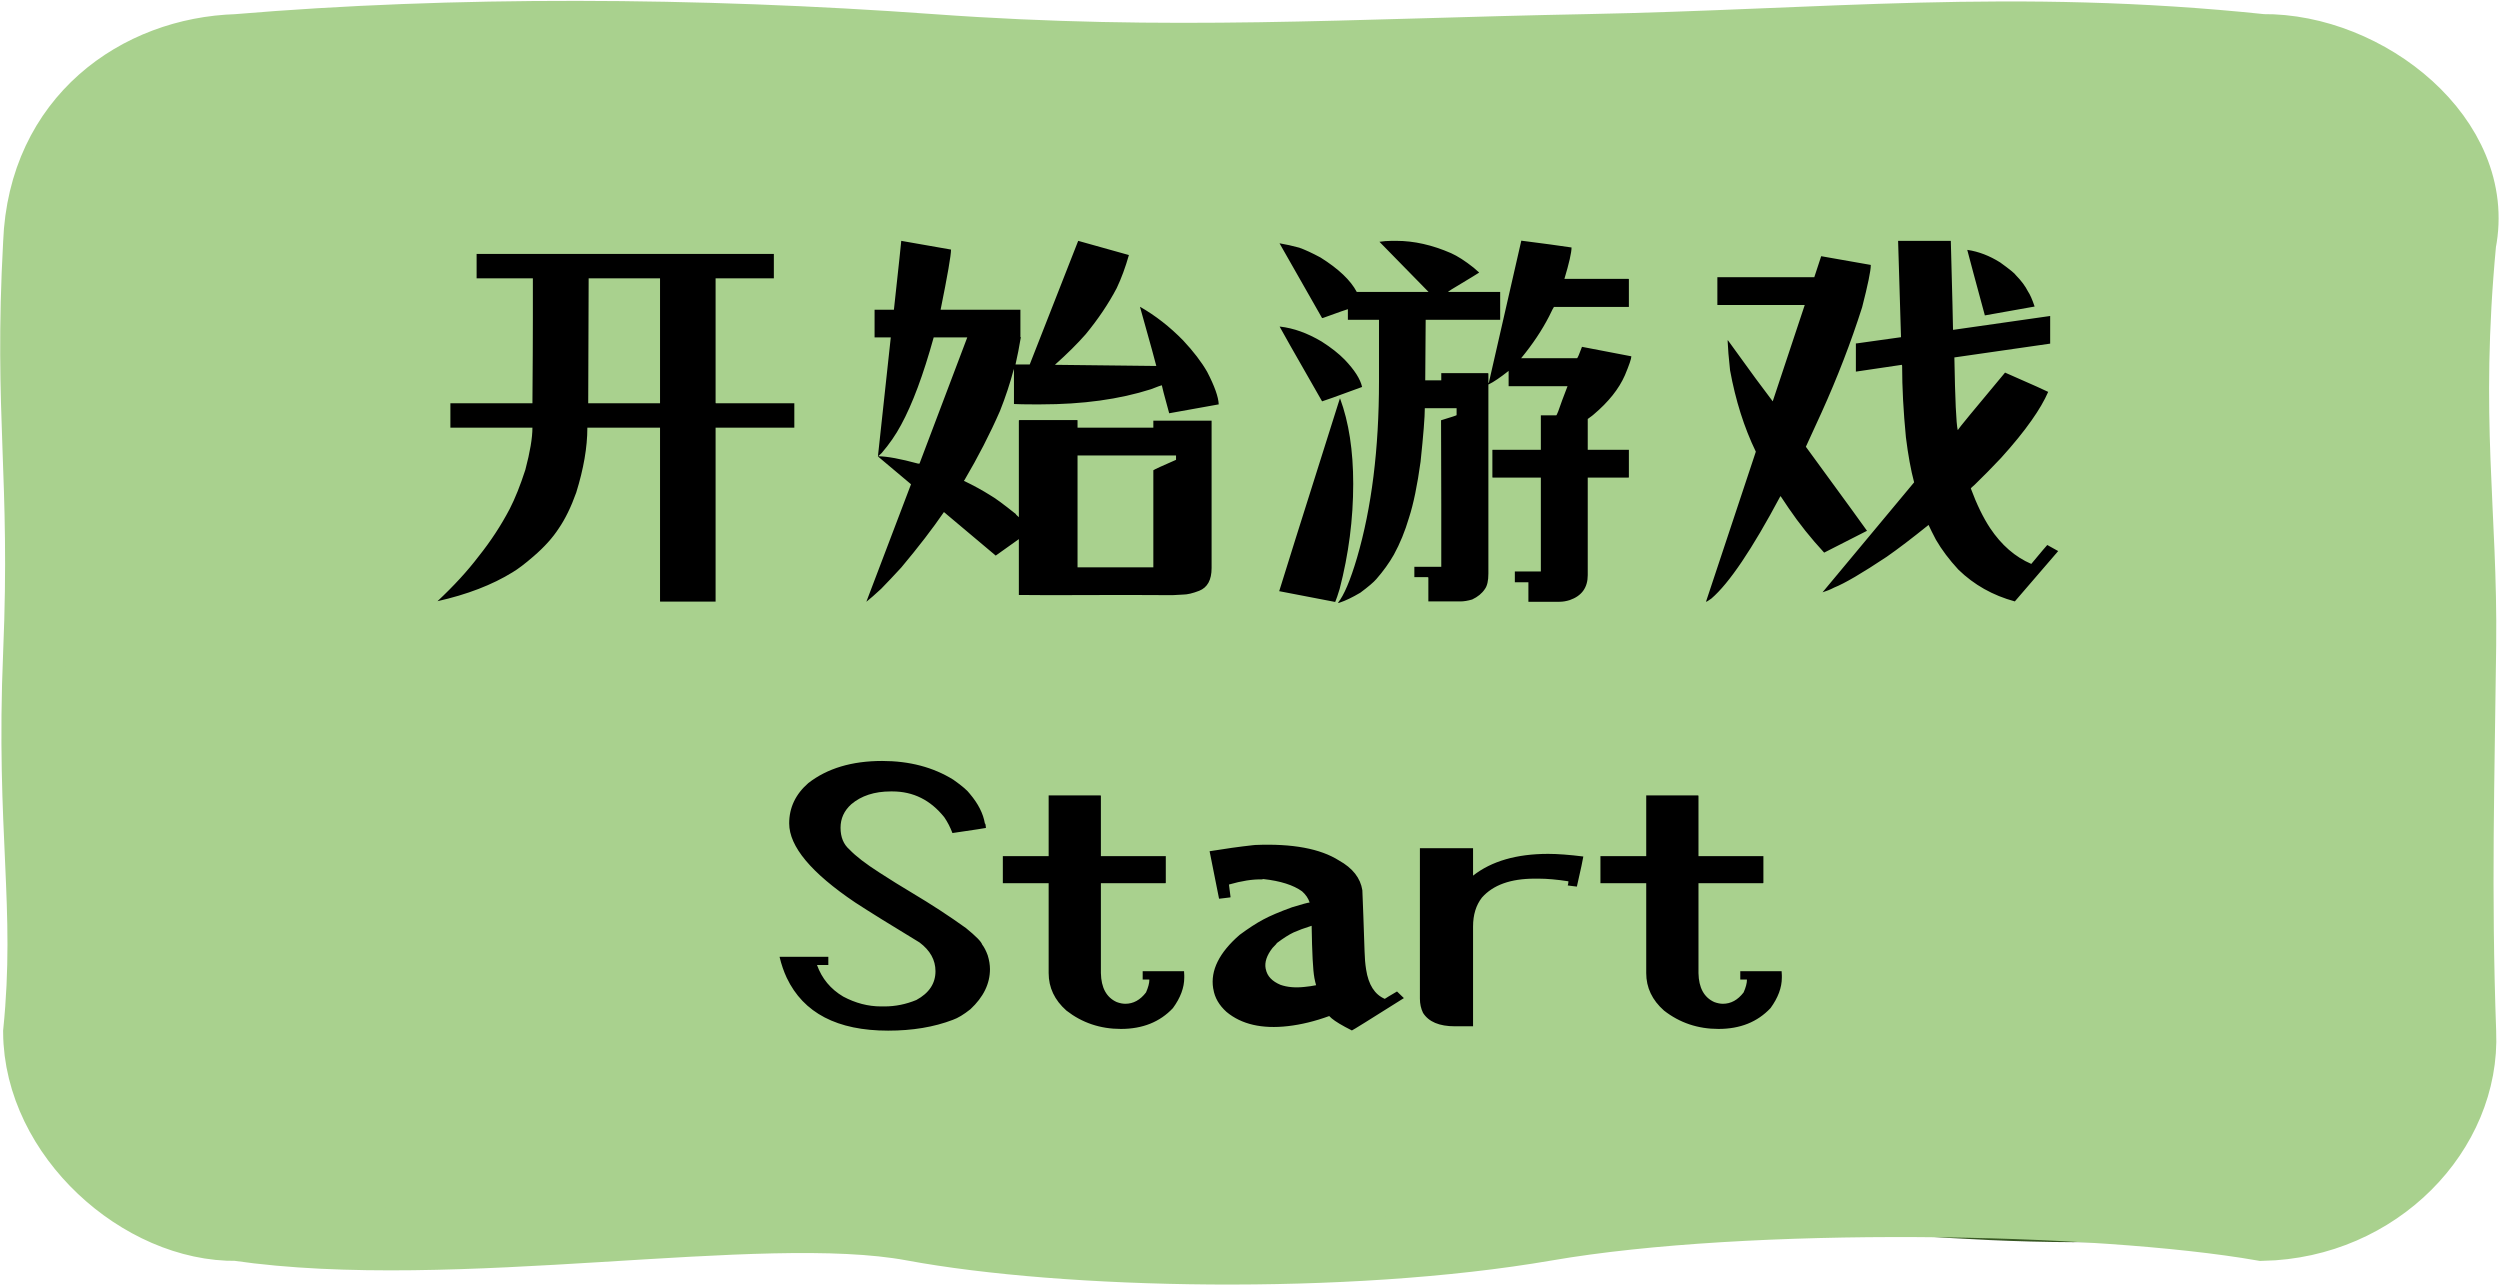 <svg width="1595" height="820" xmlns="http://www.w3.org/2000/svg" xmlns:xlink="http://www.w3.org/1999/xlink" xml:space="preserve" overflow="hidden"><g transform="translate(-2202 -623)"><path d="M2224.26 777.733C2219.72 711.473 2283.66 639.822 2353.52 651.689 2499.92 671.915 2634.13 641.664 2784.4 651.689 2934.66 661.715 2996.68 659.873 3202.33 651.689 3407.97 643.506 3554.61 646.299 3646.13 651.689 3720.17 650.293 3777.82 707.284 3775.39 777.733 3773.72 832.494 3784.56 932.824 3775.39 1039.9 3766.23 1146.98 3772.19 1223.03 3775.39 1281.91 3775.29 1348.71 3714.94 1406.13 3646.13 1407.95 3465.17 1428.17 3368.34 1394.14 3228.18 1407.95 3088.04 1421.76 2881.26 1397.36 2771.47 1407.95 2661.68 1418.54 2560.81 1396.53 2353.52 1407.95 2291.51 1414.23 2209.28 1346.89 2224.26 1281.91 2235.23 1190.77 2210.87 1108.08 2224.26 1019.74 2237.64 931.389 2226.12 886.925 2224.26 777.733Z" stroke="#385723" stroke-width="1.939" stroke-miterlimit="8" fill="#A9D18E" fill-rule="evenodd"/><path d="M2223.99 777.911C2227.1 697.447 2289.04 653.96 2353.21 652.004 2490.87 640.401 2646.09 641.06 2796.85 652.004 2947.6 662.948 3063.97 654.871 3214.64 652.004 3365.32 649.137 3486.34 635.345 3645.36 652.004 3713.09 651.268 3787.87 710.56 3774.57 777.911 3763.9 891.324 3775.57 949.144 3774.57 1034.76 3773.58 1120.38 3771.35 1191.66 3774.57 1281.54 3777.34 1345.92 3720.16 1405.86 3645.36 1407.44 3539.9 1389.1 3316.83 1385.34 3188.79 1407.44 3060.77 1429.55 2881.16 1425.52 2783.93 1407.44 2686.68 1389.37 2491.91 1427.61 2353.21 1407.44 2290.97 1408.39 2224.41 1348.95 2223.99 1281.54 2232.15 1200.51 2219.22 1153.54 2223.99 1039.8 2228.77 926.055 2217.99 888.282 2223.99 777.911Z" stroke="#A9D18E" stroke-width="39.996" stroke-miterlimit="8" fill="none" fill-rule="evenodd"/><path d="M3038.83 1213.65C3034.19 1215.1 3030.37 1216.52 3027.33 1217.88 3024.41 1219.25 3020.87 1221.5 3016.69 1224.64 3016.79 1224.72 3015.86 1225.77 3013.87 1227.78 3010.17 1232.53 3008.72 1236.91 3009.48 1240.94L3009.61 1241.43C3010.47 1245.77 3013.59 1249.07 3018.98 1251.33 3023.31 1252.85 3028.43 1253.29 3034.29 1252.65 3036.76 1252.42 3039.2 1252.05 3041.67 1251.57 3041.29 1250.29 3040.91 1248.68 3040.54 1246.74L3040.54 1246.62C3039.68 1242.03 3039.1 1231.04 3038.83 1213.65ZM3107.9 1164.14 3141.81 1164.14 3141.81 1181.65C3153.62 1172.4 3169.61 1167.77 3189.75 1167.77 3195.7 1167.77 3203.17 1168.33 3212.16 1169.45 3211.96 1171.06 3210.59 1177.48 3208.04 1188.66 3205.1 1188.26 3203.17 1188.02 3202.22 1187.93 3202.52 1187.05 3202.65 1186.16 3202.65 1185.27 3195.38 1184.15 3189.03 1183.58 3183.65 1183.58L3181.1 1183.58C3165.77 1183.58 3154.57 1187.62 3147.47 1195.66 3143.7 1200.49 3141.81 1206.65 3141.81 1214.14L3141.81 1277.77 3130.17 1277.77C3120.25 1277.77 3113.49 1274.91 3109.89 1269.21 3108.56 1266.45 3107.9 1263.45 3107.9 1260.14ZM3002.95 1162.09C3026.58 1161.12 3044.35 1164.43 3056.28 1171.99 3064.97 1176.82 3069.94 1183.14 3071.18 1190.95 3071.55 1199.33 3072.01 1212.33 3072.59 1229.95 3072.69 1234.14 3073.01 1238 3073.58 1241.55 3075.09 1251.3 3079.07 1257.52 3085.49 1260.27 3086.15 1259.79 3088.76 1258.22 3093.29 1255.56L3097.68 1259.79C3075.85 1273.55 3064.79 1280.43 3064.5 1280.43 3058.25 1277.29 3053.96 1274.71 3051.59 1272.7L3050.04 1271.24C3040.95 1274.56 3032.2 1276.69 3023.79 1277.66 3007.15 1279.58 2994.06 1276.55 2984.5 1268.59 2979.77 1264.32 2976.98 1259.5 2976.13 1254.11L2975.99 1253.51C2974.2 1242.15 2979.83 1230.81 2992.87 1219.45 2998.54 1215.26 3003.55 1212 3007.9 1209.68 3012.26 1207.33 3018.4 1204.71 3026.34 1201.83 3032.68 1199.89 3036.42 1198.88 3037.55 1198.8 3036.7 1196.15 3035.09 1193.76 3032.72 1191.67 3027.15 1187.66 3018.92 1185.04 3008.04 1183.84L3006.91 1184.07C3001.14 1183.91 2994.2 1185 2986.07 1187.33L2987.07 1195.18C2987.15 1195.43 2987.07 1195.55 2986.77 1195.55L2979.97 1196.38C2979.77 1196.38 2979.69 1196.26 2979.69 1196.03L2973.72 1166.08C2983.57 1164.47 2992.83 1163.17 3001.52 1162.22ZM3252.29 1130.45 3285.33 1130.45C3285.53 1130.45 3285.63 1130.63 3285.63 1130.94L3285.63 1169.22 3327.05 1169.22 3327.05 1186.12C3327.05 1186.36 3326.95 1186.49 3326.75 1186.49L3285.63 1186.49 3285.63 1243.83C3285.81 1253.18 3289.17 1259.34 3295.69 1262.31 3297.68 1263.04 3299.53 1263.41 3301.22 1263.41 3306.33 1263.41 3310.73 1260.99 3314.43 1256.16 3315.84 1252.94 3316.55 1250.25 3316.55 1248.06L3316.41 1247.94 3312.3 1247.94 3312.3 1242.63 3338.67 1242.63C3338.76 1243.35 3338.82 1244.24 3338.82 1245.29L3338.82 1246.74C3338.82 1253.1 3336.4 1259.57 3331.59 1266.18 3323.25 1275.04 3312.2 1279.46 3298.4 1279.46 3285.25 1279.46 3273.66 1275.57 3263.64 1267.75 3256.08 1261.07 3252.29 1253.1 3252.29 1243.83L3252.29 1186.49 3223.08 1186.49 3223.08 1169.22 3252.29 1169.22ZM2871.04 1130.45 2904.09 1130.45C2904.27 1130.45 2904.37 1130.63 2904.37 1130.94L2904.37 1169.22 2945.78 1169.22 2945.78 1186.12C2945.78 1186.36 2945.69 1186.49 2945.51 1186.49L2904.37 1186.49 2904.37 1243.83C2904.56 1253.18 2907.9 1259.34 2914.45 1262.31 2916.42 1263.04 2918.26 1263.41 2919.97 1263.41 2925.07 1263.41 2929.48 1260.99 2933.16 1256.16 2934.57 1252.94 2935.29 1250.25 2935.29 1248.06L2935.15 1247.94 2931.03 1247.94 2931.03 1242.63 2957.42 1242.63C2957.52 1243.35 2957.56 1244.24 2957.56 1245.29L2957.56 1246.74C2957.56 1253.1 2955.15 1259.57 2950.32 1266.18 2942.01 1275.04 2930.93 1279.46 2917.13 1279.46 2903.99 1279.46 2892.4 1275.57 2882.37 1267.75 2874.82 1261.07 2871.04 1253.1 2871.04 1243.83L2871.04 1186.49 2841.81 1186.49 2841.81 1169.22 2871.04 1169.22ZM2764.79 1108.49C2782.19 1108.49 2797.33 1112.46 2810.19 1120.43 2815.76 1124.38 2819.26 1127.35 2820.69 1129.37 2826.08 1135.72 2829.28 1142.04 2830.34 1148.32 2830.71 1148.5 2830.95 1149.45 2831.03 1151.23 2831.03 1151.31 2823.89 1152.4 2809.61 1154.49L2809.61 1154.37C2808.2 1150.67 2806.49 1147.36 2804.5 1144.47 2795.72 1133.44 2784.66 1127.93 2771.32 1127.93L2770.32 1127.93C2759.92 1127.93 2751.51 1130.67 2745.09 1136.13 2740.54 1140.24 2738.27 1145.22 2738.27 1151.1 2738.27 1157.07 2740.16 1161.7 2743.96 1165 2748.01 1169.26 2754.4 1174.16 2763.1 1179.73 2770.18 1184.3 2777.04 1188.59 2783.67 1192.52 2796.23 1200 2807.77 1207.54 2818.27 1215.1 2824.61 1220.26 2828.05 1223.75 2828.62 1225.61 2829.96 1227.37 2831.13 1229.68 2832.16 1232.49 2833.12 1235.63 2833.6 1238.56 2833.6 1241.31 2833.6 1250.64 2829.42 1259.17 2821.11 1266.9 2816.85 1270.29 2813.11 1272.54 2809.89 1273.67 2797.9 1278.26 2784.14 1280.55 2768.63 1280.55 2736.2 1280.55 2714.63 1269.32 2703.95 1246.86 2702.06 1242.82 2700.55 1238.44 2699.41 1233.69L2699.41 1233.46 2705.08 1233.46C2710.57 1233.46 2715.24 1233.46 2719.12 1233.46 2721.11 1233.46 2724.89 1233.46 2730.47 1233.46L2730.47 1238.66 2723.24 1238.66C2726.36 1247.34 2731.95 1254.07 2739.98 1258.82 2747.83 1263 2755.87 1265.1 2764.08 1265.1L2766.37 1265.1C2773.27 1265.1 2780.03 1263.72 2786.65 1260.99 2794.78 1256.57 2798.84 1250.44 2798.84 1242.63 2798.84 1235.48 2795.44 1229.35 2788.64 1224.27 2770.18 1213.09 2756.52 1204.6 2747.63 1198.8 2719.56 1179.88 2705.5 1163.06 2705.5 1148.32 2705.5 1138.26 2709.58 1129.7 2717.71 1122.6 2729.82 1113.2 2745.51 1108.49 2764.79 1108.49ZM2889.47 913.596 2889.47 984.951 2937.83 984.951 2937.83 923.017C2938.59 922.455 2943.42 920.245 2952.31 916.368L2952.31 913.596ZM3056.84 877.25 3056.98 877.25C3062.57 892.389 3065.35 910.533 3065.35 931.701 3065.35 954.168 3062.47 976.499 3056.7 998.714 3055.57 1002.51 3054.61 1005.29 3053.86 1007.05L3018.13 1000.17C3019.36 995.903 3031.89 956.107 3055.71 880.759 3056.46 878.587 3056.84 877.405 3056.84 877.25ZM2797.7 838.248C2791.08 862.149 2784.14 880.797 2776.85 894.153 2773.54 900.356 2769.43 906.307 2764.52 912.026L2762.25 914.081C2768.02 914.158 2776.53 915.729 2787.78 918.791L2788.64 918.791 2819.12 838.248ZM3018.4 831.366 3018.68 831.366C3027.29 832.336 3036.14 835.515 3045.21 840.904 3051.27 844.761 3056.12 848.599 3059.82 852.38 3066.15 858.97 3069.89 864.805 3071.02 869.884 3054.38 876.009 3045.86 879.053 3045.49 879.053 3027.43 847.514 3018.4 831.599 3018.4 831.366ZM2577.56 800.584 2577.28 880.274 2623.1 880.274 2623.1 800.584ZM3363.92 786.452C3364.2 786.452 3374.7 788.294 3395.42 791.996 3395.5 791.996 3395.56 792.074 3395.56 792.248 3395.56 795.776 3393.71 804.713 3390.03 819.057 3382.93 841.35 3374.32 863.68 3364.2 886.07 3360.8 893.552 3357.44 900.88 3354.14 908.033 3380.15 943.623 3393.15 961.495 3393.15 961.65L3365.91 975.53 3365.77 975.53C3357.36 966.438 3349.84 957.018 3343.22 947.286L3338.11 939.668 3337.83 939.668C3319.85 973.398 3305.2 995.147 3293.85 1004.88 3291.96 1006.25 3290.82 1006.93 3290.45 1006.93L3290.45 1006.82 3322.22 911.173C3314.74 895.723 3309.28 878.413 3305.78 859.261 3304.92 851.449 3304.4 845.091 3304.21 840.186L3304.48 840.186C3304.48 840.264 3310.35 848.348 3322.08 864.456 3329.18 874.032 3332.82 878.897 3333 879.053L3353.42 817.603 3297.68 817.603 3297.68 799.847 3359.52 799.847ZM2506.08 784.998 2695.72 784.998 2695.72 800.584 2658.55 800.584 2658.55 880.022C2658.55 880.196 2658.65 880.274 2658.85 880.274L2708.78 880.274 2708.78 895.84 2658.55 895.84 2658.55 1006.82 2623.24 1006.82C2623.16 1006.82 2623.1 1006.74 2623.1 1006.56L2623.1 895.84 2576.73 895.84 2576.73 895.975C2576.73 908.285 2574.36 922.048 2569.63 937.265 2566.33 946.511 2562.59 954.168 2558.43 960.197 2554.63 966.07 2549.31 972.002 2542.39 977.953 2536.92 982.702 2532.46 986.075 2529.06 988.091 2516.02 996.155 2500.03 1002.3 2481.12 1006.56 2491.52 996.834 2500.27 987.296 2507.37 977.953 2515.02 968.377 2521.65 958.277 2527.21 947.655 2530.61 941.045 2533.93 932.748 2537.16 922.765 2540.18 911.348 2541.69 902.372 2541.69 895.84L2489.35 895.84 2489.35 880.274 2541.69 880.274C2541.87 857.09 2541.97 838.888 2541.97 825.687L2541.97 800.584 2506.08 800.584ZM3457.12 782.459 3457.4 782.459C3464.4 783.506 3471.3 786.161 3478.1 790.426 3484.16 794.788 3487.5 797.521 3488.18 798.645 3491.58 802.096 3494.12 805.527 3495.83 808.899 3497.15 810.838 3498.58 814.056 3500.09 818.573 3479.19 822.352 3468.59 824.233 3468.31 824.233L3468.31 824.117C3462.37 802.231 3458.63 788.332 3457.12 782.459ZM3412.99 776.663 3446.62 776.663C3447.55 811.517 3448.03 830.436 3448.03 833.421L3448.31 833.421 3510.01 824.601 3510.01 842.241 3448.89 851.042C3449.36 877.851 3450.06 893.261 3451.01 897.294L3451.15 897.294C3451.35 896.654 3461.37 884.461 3481.22 860.715 3498.99 868.507 3508.16 872.617 3508.74 873.024 3506.37 878.49 3502.83 884.577 3498.1 891.265 3493.09 898.418 3486.61 906.385 3478.67 915.166 3472.99 921.195 3467.42 926.875 3461.93 932.186 3460.24 933.64 3459.38 934.435 3459.38 934.609 3463.16 944.825 3467.28 953.276 3471.71 959.964 3478.91 970.742 3487.66 978.36 3497.96 982.78 3504.38 975.065 3507.78 971.033 3508.16 970.703L3515.12 974.58C3497.72 994.857 3488.5 1005.56 3487.46 1006.7 3473.46 1002.9 3461.45 996.155 3451.43 986.405 3445.56 980.047 3440.79 973.688 3437.11 967.33 3435.03 963.376 3433.48 960.236 3432.42 957.91 3421.94 966.361 3413.05 973.126 3405.76 978.205 3390.07 988.653 3378.87 995.225 3372.15 997.88 3369.88 999.082 3367.42 1000.09 3364.77 1000.9 3403.17 954.769 3422.64 931.391 3423.21 930.732 3421.13 922.94 3419.38 913.344 3417.97 902.004 3416.35 885.333 3415.56 870.175 3415.56 856.489L3415.4 855.752 3386.05 860.094 3386.05 842.105 3386.47 842.105 3414.84 838.132ZM2777 776.663 2808.76 782.227C2808.76 785.851 2806.55 798.645 2802.1 820.627L2853.02 820.627 2853.02 838.015C2853.02 838.093 2853.12 838.132 2853.3 838.132 2852.27 844.335 2851.13 850.131 2849.9 855.52L2858.97 855.52 2889.89 776.663 2922.24 785.716C2920.05 793.45 2917.47 800.487 2914.45 806.845 2909.24 816.751 2902.66 826.54 2894.72 836.193 2889.51 842.144 2882.95 848.677 2875.02 855.752L2939.68 856.489 2939.68 856.353C2939.68 855.965 2936.24 843.443 2929.32 818.805L2929.48 818.805C2939.2 824.369 2948.33 831.482 2956.84 840.186 2963.46 847.262 2968.57 853.95 2972.17 860.23 2976.88 869.321 2979.35 876.242 2979.55 880.991 2959.86 884.538 2949.32 886.419 2947.91 886.671L2947.91 886.555C2944.79 875.195 2943.24 869.283 2943.24 868.798 2942.94 868.798 2940.63 869.651 2936.28 871.337 2916.14 877.773 2892.73 880.991 2866.07 880.991L2860.96 880.991C2855.87 880.991 2851.83 880.913 2848.91 880.759L2848.91 858.66 2848.77 858.66C2846.4 867.596 2843.48 876.436 2839.98 885.217 2833.64 899.717 2826.08 914.449 2817.27 929.414 2817.09 929.414 2816.99 929.53 2816.99 929.782 2823.34 932.826 2828.9 935.888 2833.74 938.951 2836.76 940.638 2842.19 944.631 2850.04 950.911 2850.04 951.144 2850.7 951.822 2852.03 952.966L2852.03 891.265C2852.03 891.09 2852.21 891.013 2852.59 891.013L2889.19 891.013C2889.37 891.013 2889.47 891.09 2889.47 891.265L2889.47 895.84 2937.83 895.84 2937.83 891.381 2975 891.381 2975 985.435C2975 993.015 2972.35 997.842 2967.06 999.935 2962.91 1001.54 2959.49 1002.34 2956.84 1002.34 2955.91 1002.42 2953.64 1002.55 2950.04 1002.71 2936.32 1002.63 2926.44 1002.59 2920.39 1002.59 2906.02 1002.59 2889.67 1002.63 2871.32 1002.71 2866.68 1002.63 2860.26 1002.59 2852.03 1002.59L2852.03 966.962 2837.27 977.468C2836.24 976.577 2825.22 967.33 2804.23 949.69 2797.13 960.08 2788.06 971.886 2777 985.087 2772.27 990.223 2768.02 994.74 2764.24 998.598 2760.36 1002.22 2757.18 1004.99 2754.73 1006.93L2783.23 931.953 2762.11 914.197 2770.32 838.248 2759.98 838.248 2759.98 820.627 2772.31 820.627C2775.43 791.957 2777 777.303 2777 776.663ZM3172.59 776.547C3186.49 778.311 3197.17 779.765 3204.64 780.889 3204.64 784.107 3203.13 790.794 3200.09 800.933L3240.95 800.933C3241.13 800.933 3241.23 801.01 3241.23 801.185L3241.23 818.805 3193.43 818.805C3193.25 818.883 3192.2 820.899 3190.31 824.853 3185.77 833.693 3179.87 842.552 3172.59 851.41 3172.49 851.41 3172.45 851.449 3172.45 851.526L3208.18 851.526C3208.56 851.371 3209.59 848.948 3211.3 844.276 3228.8 847.669 3239.3 849.685 3242.8 850.325 3242.8 851.856 3241.43 855.869 3238.69 862.401 3234.89 871.086 3228.23 879.459 3218.68 887.504 3218.68 887.601 3217.45 888.512 3214.98 890.296L3214.98 909.971 3241.23 909.971 3241.23 927.359C3241.23 927.611 3241.13 927.728 3240.95 927.728L3214.98 927.728 3214.98 989.913C3214.98 997.88 3211.17 1003.19 3203.51 1005.85 3201.24 1006.56 3199.06 1006.93 3196.99 1006.93L3177.12 1006.93 3177.12 994.488 3168.47 994.488 3168.47 987.607 3185.06 987.607 3185.06 927.728 3154.43 927.728C3154.24 927.728 3154.14 927.611 3154.14 927.359L3154.14 910.087C3154.14 910.01 3154.24 909.971 3154.43 909.971L3185.06 909.971 3185.06 887.989 3194.86 887.989C3195.24 887.989 3196.51 884.771 3198.68 878.335L3202.08 869.399 3164.5 869.399 3164.5 859.629C3159.11 863.894 3154.89 866.744 3151.87 868.197 3151.69 868.197 3151.59 868.236 3151.59 868.314L3151.59 988.944C3151.59 993.538 3150.84 996.834 3149.32 998.85 3147.51 1001.58 3144.83 1003.79 3141.23 1005.48 3138.41 1006.29 3135.98 1006.7 3133.99 1006.7L3113.29 1006.7 3113.29 991.6C3113.29 991.348 3113.15 991.231 3112.88 991.231L3104.36 991.231 3104.36 984.602 3121.53 984.602 3121.53 944.631C3121.53 931.992 3121.47 914.158 3121.39 891.129 3127.99 889.133 3131.31 888.028 3131.31 887.873L3131.31 883.414 3111.03 883.414C3111.03 889.036 3110.13 900.434 3108.32 917.589 3106.25 932.632 3103.79 944.554 3100.94 953.315 3098.4 961.941 3095.18 969.792 3091.3 976.867 3088.28 982.179 3084.54 987.374 3080.11 992.453 3078.4 994.449 3074.99 997.357 3069.89 1001.14 3064.69 1004.2 3060.34 1006.29 3056.84 1007.42 3056.66 1007.57 3056.22 1007.65 3055.57 1007.65 3059.45 1002.9 3063.5 993.325 3067.76 978.922 3077.12 946.957 3081.8 909.409 3081.8 866.259L3081.8 827.024 3061.95 827.024 3061.95 820.259C3061.67 820.259 3056.42 822.101 3046.2 825.803 3046.02 825.9 3045.78 825.939 3045.49 825.939 3027.43 794.206 3018.4 778.35 3018.4 778.35L3018.4 778.233C3022.28 778.873 3026.44 779.804 3030.89 781.005 3034.57 782.304 3039.1 784.397 3044.49 787.286 3056.04 794.536 3063.74 801.863 3067.62 809.268L3113.43 809.268C3093.29 788.74 3082.85 778.078 3082.09 777.264 3084.54 776.876 3087.2 776.663 3090.03 776.663L3092.87 776.663C3104.13 776.663 3115.76 779.28 3127.77 784.514 3131.92 786.375 3136.74 789.457 3142.23 793.819 3143.26 794.691 3144.41 795.699 3145.63 796.823L3145.63 796.959C3145.63 797.036 3139.82 800.584 3128.19 807.581 3126.58 808.629 3125.78 809.191 3125.78 809.268L3159.11 809.268 3159.11 827.024 3111.58 827.024C3111.58 830.165 3111.5 843.036 3111.3 865.658L3121.53 865.658 3121.53 861.064 3151.17 861.064C3151.45 861.064 3151.59 861.199 3151.59 861.432L3151.59 867.228 3151.87 867.228Z" fill-rule="evenodd"/></g></svg>